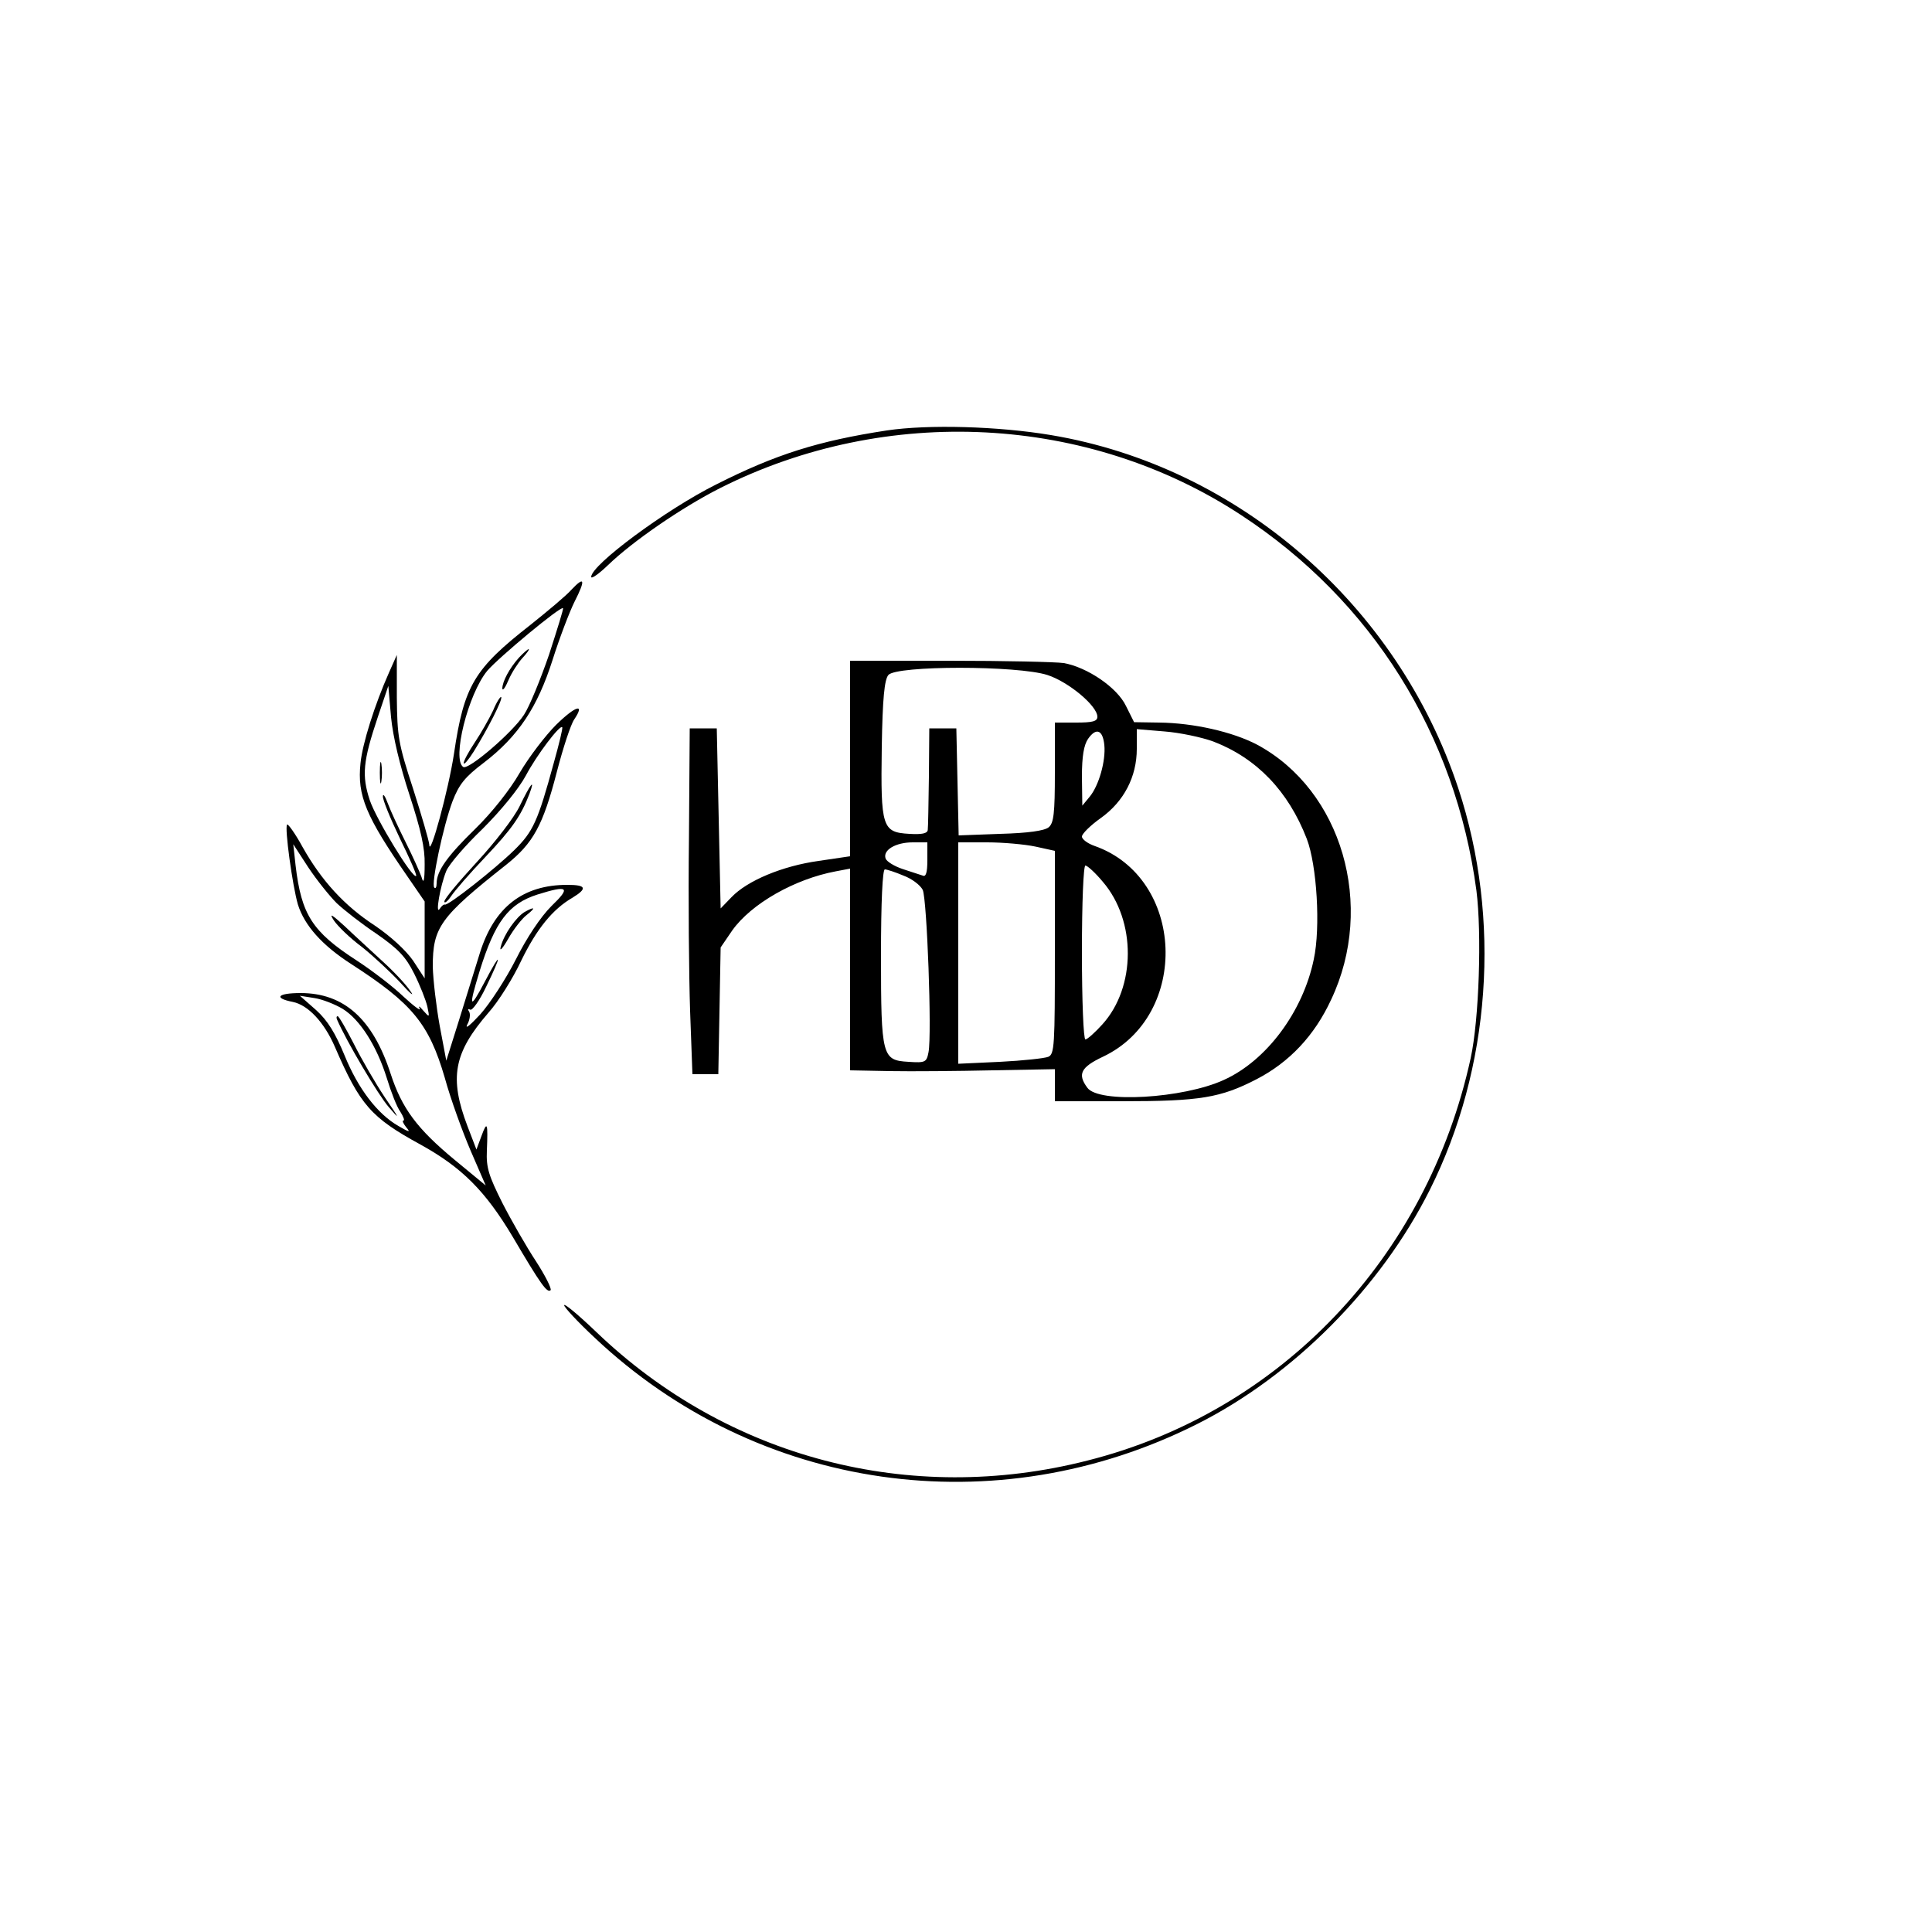 <?xml version="1.0" standalone="no"?>
<!DOCTYPE svg PUBLIC "-//W3C//DTD SVG 20010904//EN"
 "http://www.w3.org/TR/2001/REC-SVG-20010904/DTD/svg10.dtd">
<svg version="1.0" xmlns="http://www.w3.org/2000/svg"
 width="500pt" height="500pt" viewBox="0 0 500 500"
 preserveAspectRatio="xMidYMid meet">

<g transform="translate(0,500) scale(0.1,-0.1)"
fill="#000000" stroke="none">
<path d="M2295 3886 c-177 -27 -288 -62 -442 -140 -130 -65 -323 -208 -323
-239 0 -6 19 7 43 30 64 62 192 150 291 200 431 217 952 190 1348 -70 339
-222 555 -568 609 -972 14 -111 7 -333 -15 -434 -113 -516 -492 -915 -992
-1041 -459 -117 -931 7 -1271 333 -46 44 -83 75 -83 69 0 -5 35 -43 79 -84
422 -398 1038 -486 1560 -223 248 125 474 352 601 605 158 315 186 701 74
1040 -157 475 -570 833 -1054 914 -137 23 -318 28 -425 12z"/>
<path d="M1479 3474 c-13 -15 -61 -55 -106 -91 -146 -114 -172 -157 -198 -333
-14 -93 -63 -273 -64 -236 -1 11 -20 76 -42 145 -38 116 -41 135 -42 236 l0
110 -20 -45 c-37 -83 -69 -184 -74 -235 -9 -84 14 -138 122 -294 l44 -64 0
-99 0 -100 -30 46 c-19 27 -57 62 -98 90 -80 52 -139 117 -188 204 -19 35 -38
61 -40 58 -7 -7 14 -159 28 -207 17 -54 62 -105 138 -154 158 -102 201 -154
242 -294 15 -55 46 -140 67 -189 l39 -90 -80 66 c-98 81 -137 134 -166 223
-46 142 -121 209 -233 209 -60 0 -71 -13 -20 -23 39 -8 81 -52 109 -117 65
-150 93 -182 221 -252 107 -59 168 -120 239 -239 73 -124 89 -146 98 -138 3 4
-14 38 -38 75 -25 38 -64 106 -87 151 -35 70 -42 91 -40 135 3 72 1 79 -14 38
l-13 -35 -23 60 c-48 126 -36 190 54 294 26 29 64 90 85 135 40 82 81 133 133
163 39 24 35 33 -14 33 -115 0 -189 -58 -226 -176 -12 -38 -36 -116 -54 -174
l-33 -105 -17 90 c-9 50 -17 118 -18 153 0 102 18 128 190 264 70 56 95 101
131 240 16 62 36 123 45 136 29 43 4 36 -47 -14 -27 -27 -70 -83 -94 -124 -25
-44 -73 -104 -115 -145 -72 -70 -100 -109 -100 -141 0 -10 -3 -15 -6 -11 -9 8
23 159 47 223 17 44 32 63 81 100 90 69 139 144 178 266 18 57 44 125 57 151
29 57 26 67 -8 31z m-58 -168 c-22 -64 -51 -135 -65 -156 -30 -46 -143 -143
-157 -135 -30 19 12 188 62 249 30 35 190 168 196 162 2 -1 -15 -55 -36 -120z
m-361 -364 c29 -89 40 -137 39 -179 0 -43 -3 -52 -8 -33 -5 14 -23 54 -41 90
-18 36 -39 81 -46 100 -7 19 -13 28 -13 19 -1 -8 19 -57 44 -109 25 -51 44
-94 42 -97 -9 -8 -103 146 -120 196 -21 64 -18 100 21 216 l27 80 7 -81 c5
-51 23 -126 48 -202z m373 83 c-41 -150 -53 -177 -102 -225 -49 -48 -173 -146
-180 -141 -2 1 -8 -3 -13 -11 -12 -18 1 59 17 98 7 17 49 66 94 109 48 48 93
103 112 138 28 53 88 132 94 125 2 -2 -8 -43 -22 -93z m-562 -362 c19 -18 65
-54 104 -80 56 -39 75 -59 97 -103 15 -30 30 -68 34 -85 6 -29 6 -29 -11 -10
-9 11 -13 13 -9 5 4 -8 -15 6 -42 31 -27 26 -82 68 -122 94 -114 74 -142 118
-157 245 l-6 55 39 -60 c22 -33 55 -74 73 -92z m556 -8 c-28 -28 -64 -82 -92
-138 -26 -51 -67 -114 -92 -142 -25 -27 -40 -40 -34 -27 7 12 9 28 5 34 -4 6
-3 8 3 5 5 -3 24 23 41 59 42 86 40 96 -3 14 -40 -76 -43 -69 -14 26 40 129
75 175 150 199 80 25 87 19 36 -30z m-540 -266 c45 -28 88 -96 114 -179 11
-36 26 -75 35 -87 8 -13 12 -23 8 -23 -4 0 0 -8 7 -17 12 -14 9 -14 -20 3 -54
31 -104 96 -139 182 -24 58 -44 91 -74 118 l-42 37 38 -6 c20 -3 53 -16 73
-28z"/>
<path d="M1343 3298 c-25 -28 -43 -62 -43 -80 1 -7 8 3 16 22 8 19 25 45 36
57 12 13 19 23 16 23 -2 0 -14 -10 -25 -22z"/>
<path d="M1276 3161 c-10 -21 -31 -58 -47 -82 -16 -24 -29 -48 -29 -54 1 -5
12 8 26 30 36 58 76 136 71 141 -2 2 -12 -13 -21 -35z"/>
<path d="M983 3000 c0 -25 2 -35 4 -22 2 12 2 32 0 45 -2 12 -4 2 -4 -23z"/>
<path d="M1345 2914 c-15 -31 -64 -94 -111 -145 -46 -50 -84 -95 -84 -102 0
-6 8 0 17 13 9 14 49 60 89 102 69 73 92 106 114 163 16 43 3 27 -25 -31z"/>
<path d="M864 2618 c10 -15 42 -46 73 -69 30 -24 75 -66 100 -93 25 -28 37
-37 25 -21 -11 17 -44 52 -74 79 -29 27 -73 67 -97 90 -33 30 -40 34 -27 14z"/>
<path d="M1358 2640 c-22 -13 -54 -58 -62 -90 -4 -14 4 -6 19 20 14 25 36 53
48 62 24 19 22 23 -5 8z"/>
<path d="M872 2362 c24 -56 107 -196 134 -227 30 -35 29 -32 -10 25 -24 36
-60 98 -80 138 -20 39 -39 72 -42 72 -3 0 -4 -3 -2 -8z"/>
<path d="M2200 3037 l0 -253 -81 -12 c-94 -13 -185 -51 -226 -94 l-28 -29 -5
233 -5 233 -35 0 -35 0 -2 -285 c-2 -157 0 -358 3 -447 l6 -163 33 0 34 0 3
164 3 164 30 44 c49 69 161 133 268 153 l37 7 0 -261 0 -261 103 -2 c56 -1
175 0 265 2 l162 3 0 -42 0 -41 175 0 c201 0 254 9 347 57 85 44 150 113 193
206 115 243 28 542 -192 660 -63 33 -164 56 -253 57 l-65 1 -21 42 c-23 48
-100 100 -161 111 -21 3 -154 6 -295 6 l-258 0 0 -253z m511 216 c55 -18 129
-80 129 -108 0 -12 -13 -15 -55 -15 l-55 0 0 -129 c0 -107 -3 -131 -16 -142
-11 -9 -53 -15 -125 -17 l-108 -4 -3 138 -3 139 -35 0 -35 0 -1 -125 c-1 -69
-2 -131 -3 -138 -1 -9 -15 -12 -48 -10 -70 4 -74 17 -71 224 2 127 7 175 17
187 20 25 335 25 412 0z m147 -181 c4 -41 -14 -105 -38 -134 l-19 -23 -1 75
c0 53 5 82 16 98 21 30 38 23 42 -16z m282 9 c112 -43 194 -128 242 -252 26
-68 36 -229 18 -312 -28 -135 -122 -262 -233 -312 -105 -48 -324 -61 -353 -20
-26 35 -17 53 40 80 227 107 213 464 -22 546 -17 6 -32 17 -32 24 0 7 22 29
49 48 60 43 93 107 93 179 l0 51 72 -6 c39 -3 96 -15 126 -26z m-740 -307 c0
-33 -4 -44 -12 -40 -7 2 -30 10 -52 17 -21 7 -41 19 -44 27 -8 22 26 42 70 42
l38 0 0 -46z m280 35 l50 -11 0 -263 c0 -241 -1 -263 -17 -270 -10 -4 -66 -10
-125 -13 l-108 -5 0 287 0 286 75 0 c40 0 97 -5 125 -11z m174 -91 c87 -101
86 -273 -1 -369 -19 -21 -39 -39 -44 -39 -5 0 -9 101 -9 225 0 131 4 225 9
225 5 0 26 -19 45 -42z m-516 16 c22 -8 44 -25 50 -37 11 -24 24 -374 15 -420
-5 -26 -8 -28 -52 -25 -68 4 -71 13 -71 276 0 138 4 222 10 222 5 0 27 -7 48
-16z"/>
</g>
</svg>
